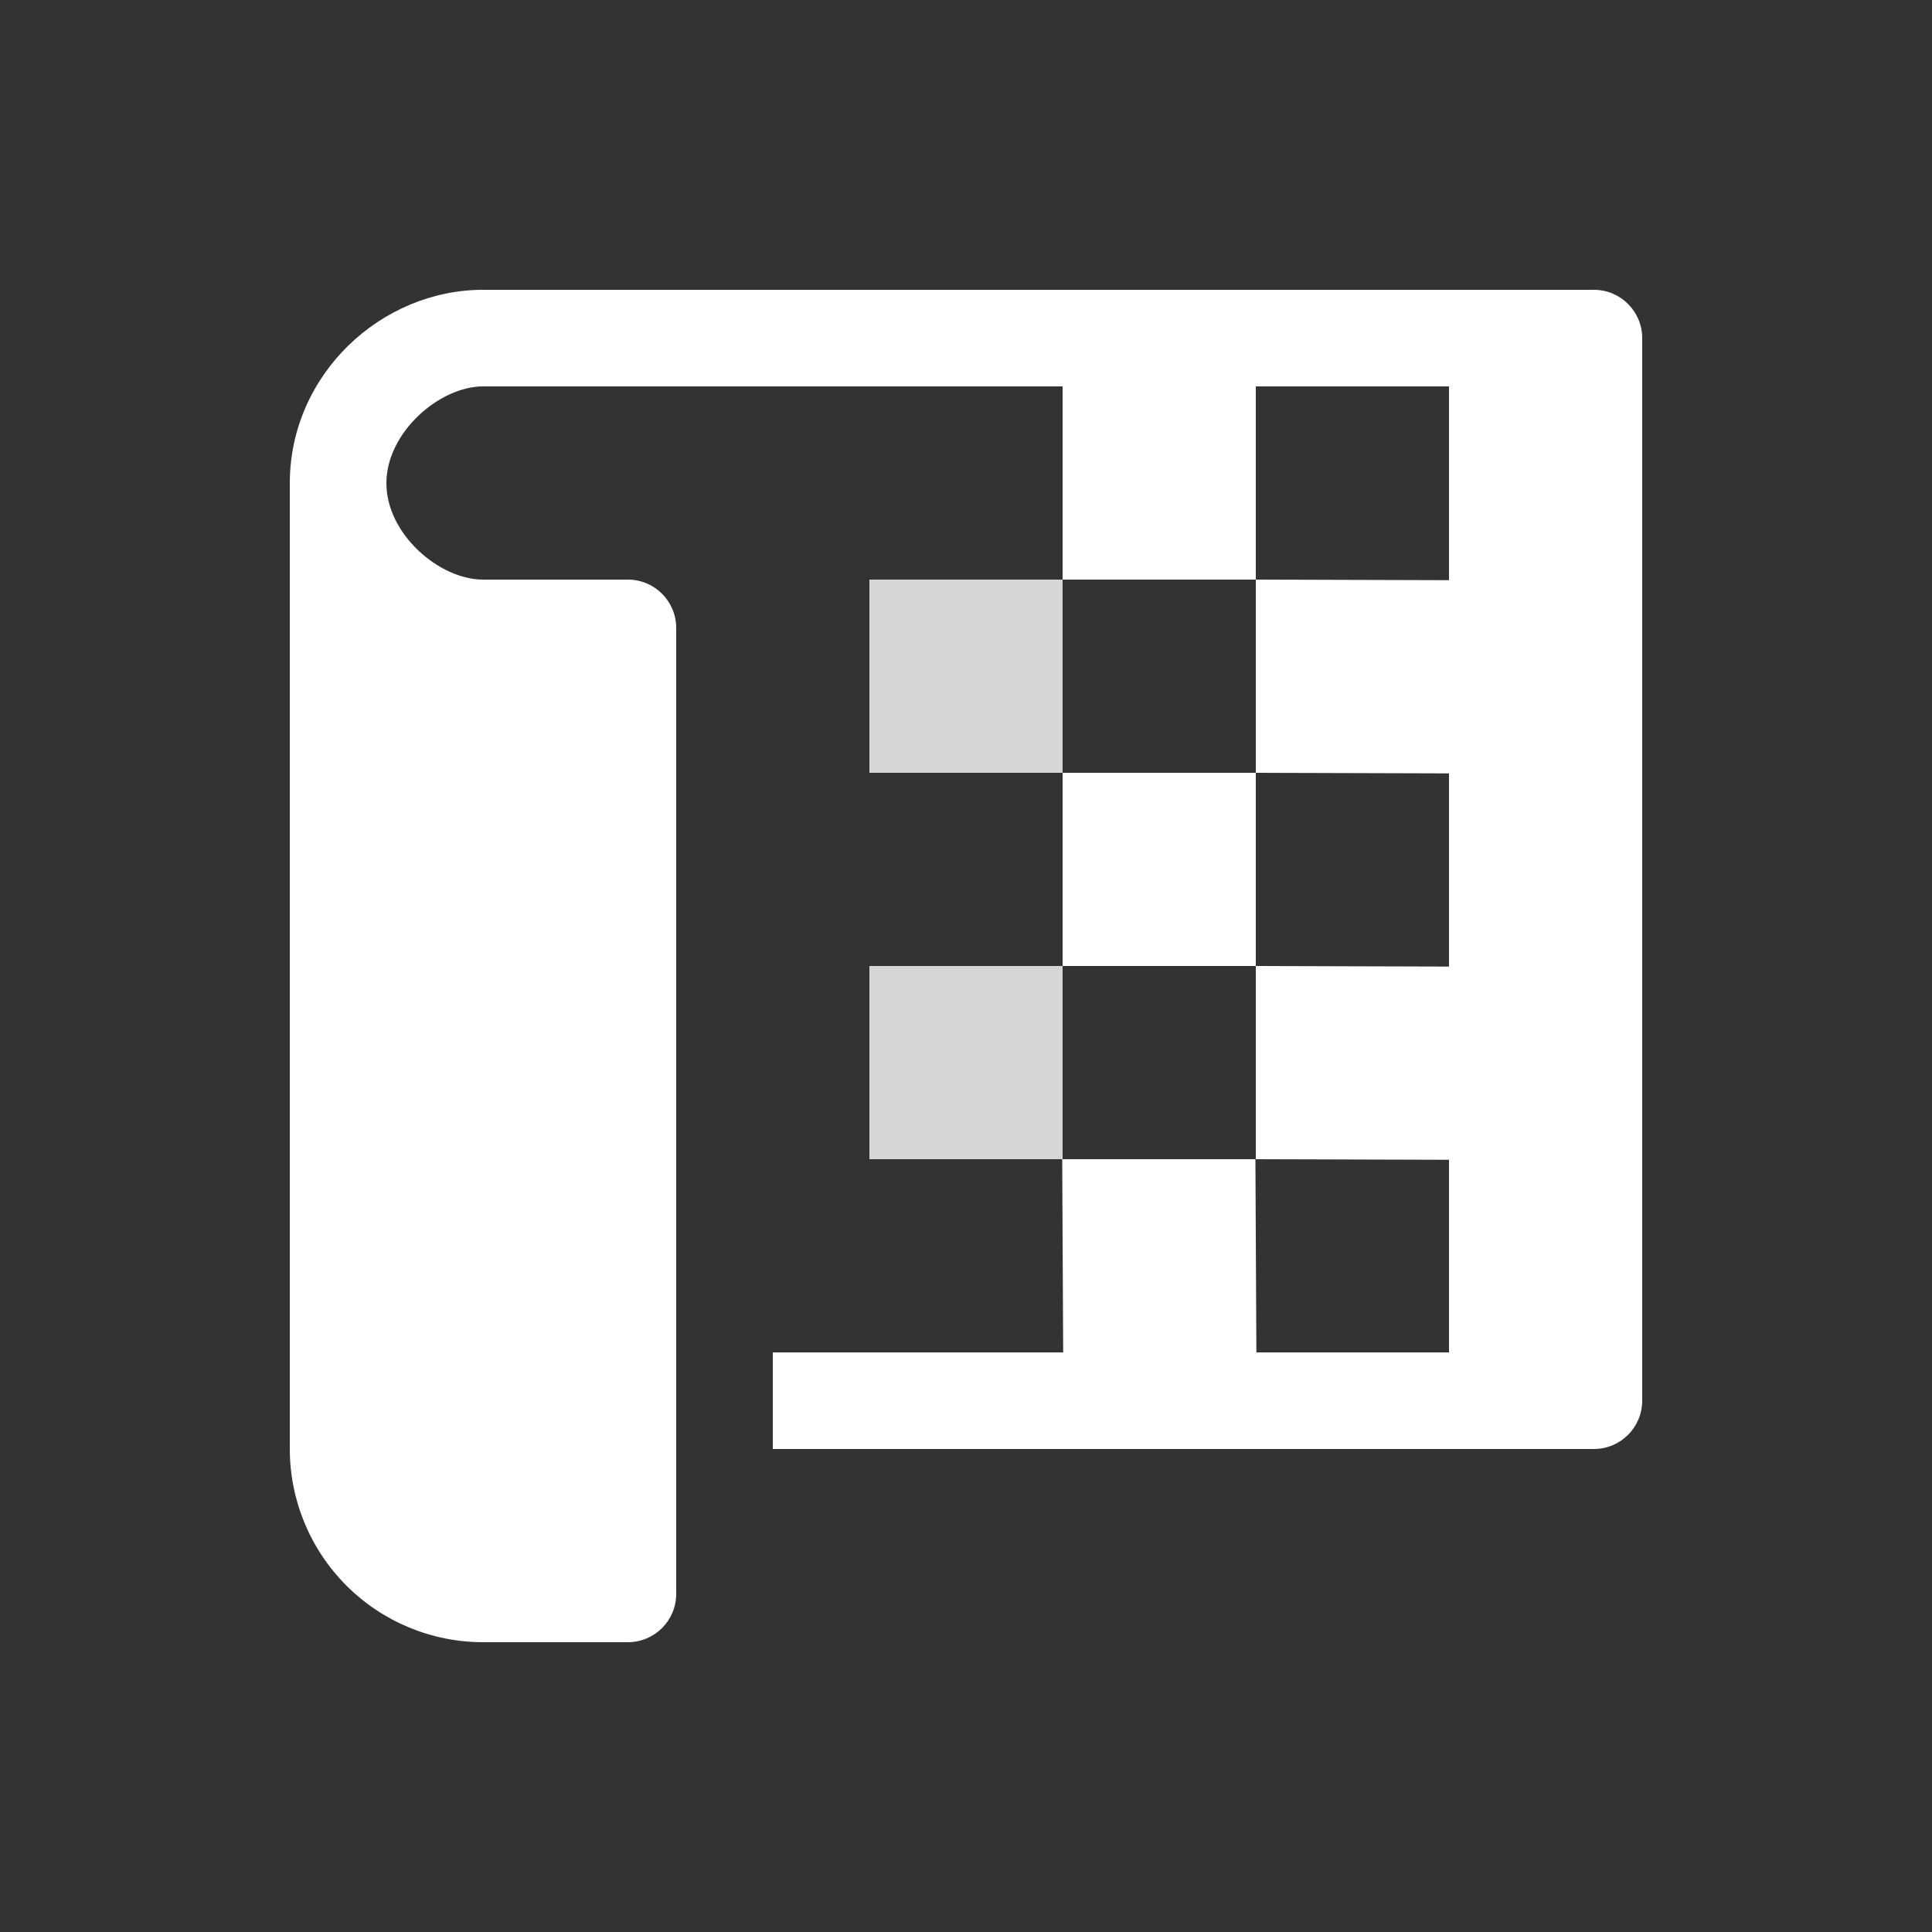 <svg xmlns="http://www.w3.org/2000/svg" style="background: #808080" height="64" width="64" viewBox="507 533 20 20">
  <rect x="507" y="533" width="20" height="20" fill="#333333" stroke="none"/>
  <g id="g27728" style="" data-label="Z-25">
    <path d="m 516,545 h 2 v -2 h -2 z m 0,-4 h 2 v -2 h -2 z" style="opacity: 0.8; fill: #ffffff; stroke-linecap: round; stroke-linejoin: round;" id="path19014-3-8"></path>
    <path id="path19004-3" d="m 512,536 c -0.524,0 -1.024,0.217 -1.393,0.576 C 510.239,536.935 510,537.437 510,538.002 V 548 c 8e-5,0.53 0.211,1.039 0.586,1.414 C 510.961,549.789 511.47,550 512,550 h 1.5 c 0.276,-3e-5 0.5,-0.224 0.5,-0.5 v -10 c -3e-5,-0.276 -0.224,-0.5 -0.5,-0.5 H 512 c -0.452,0 -1,-0.471 -1,-0.998 0,-0.263 0.138,-0.515 0.332,-0.699 C 511.525,537.119 511.775,537 512,537 h 6 v 2 h 2 v -2 h 2 v 2.006 L 520,539 v 2 l 2,0.006 v 2 L 520,543 v 2 l 2,0.006 V 547 h -1.994 l -0.01,-2 h -2 l 0.01,2 H 515 v 1 h 8.5 c 0.276,-3e-5 0.5,-0.224 0.5,-0.5 v -11 c -3e-5,-0.276 -0.224,-0.5 -0.5,-0.5 h -11 z m 8,7 v -2 h -2 v 2 z" style="fill: #ffffff; stroke-linecap: round; stroke-linejoin: round;"></path>
  </g>
</svg>